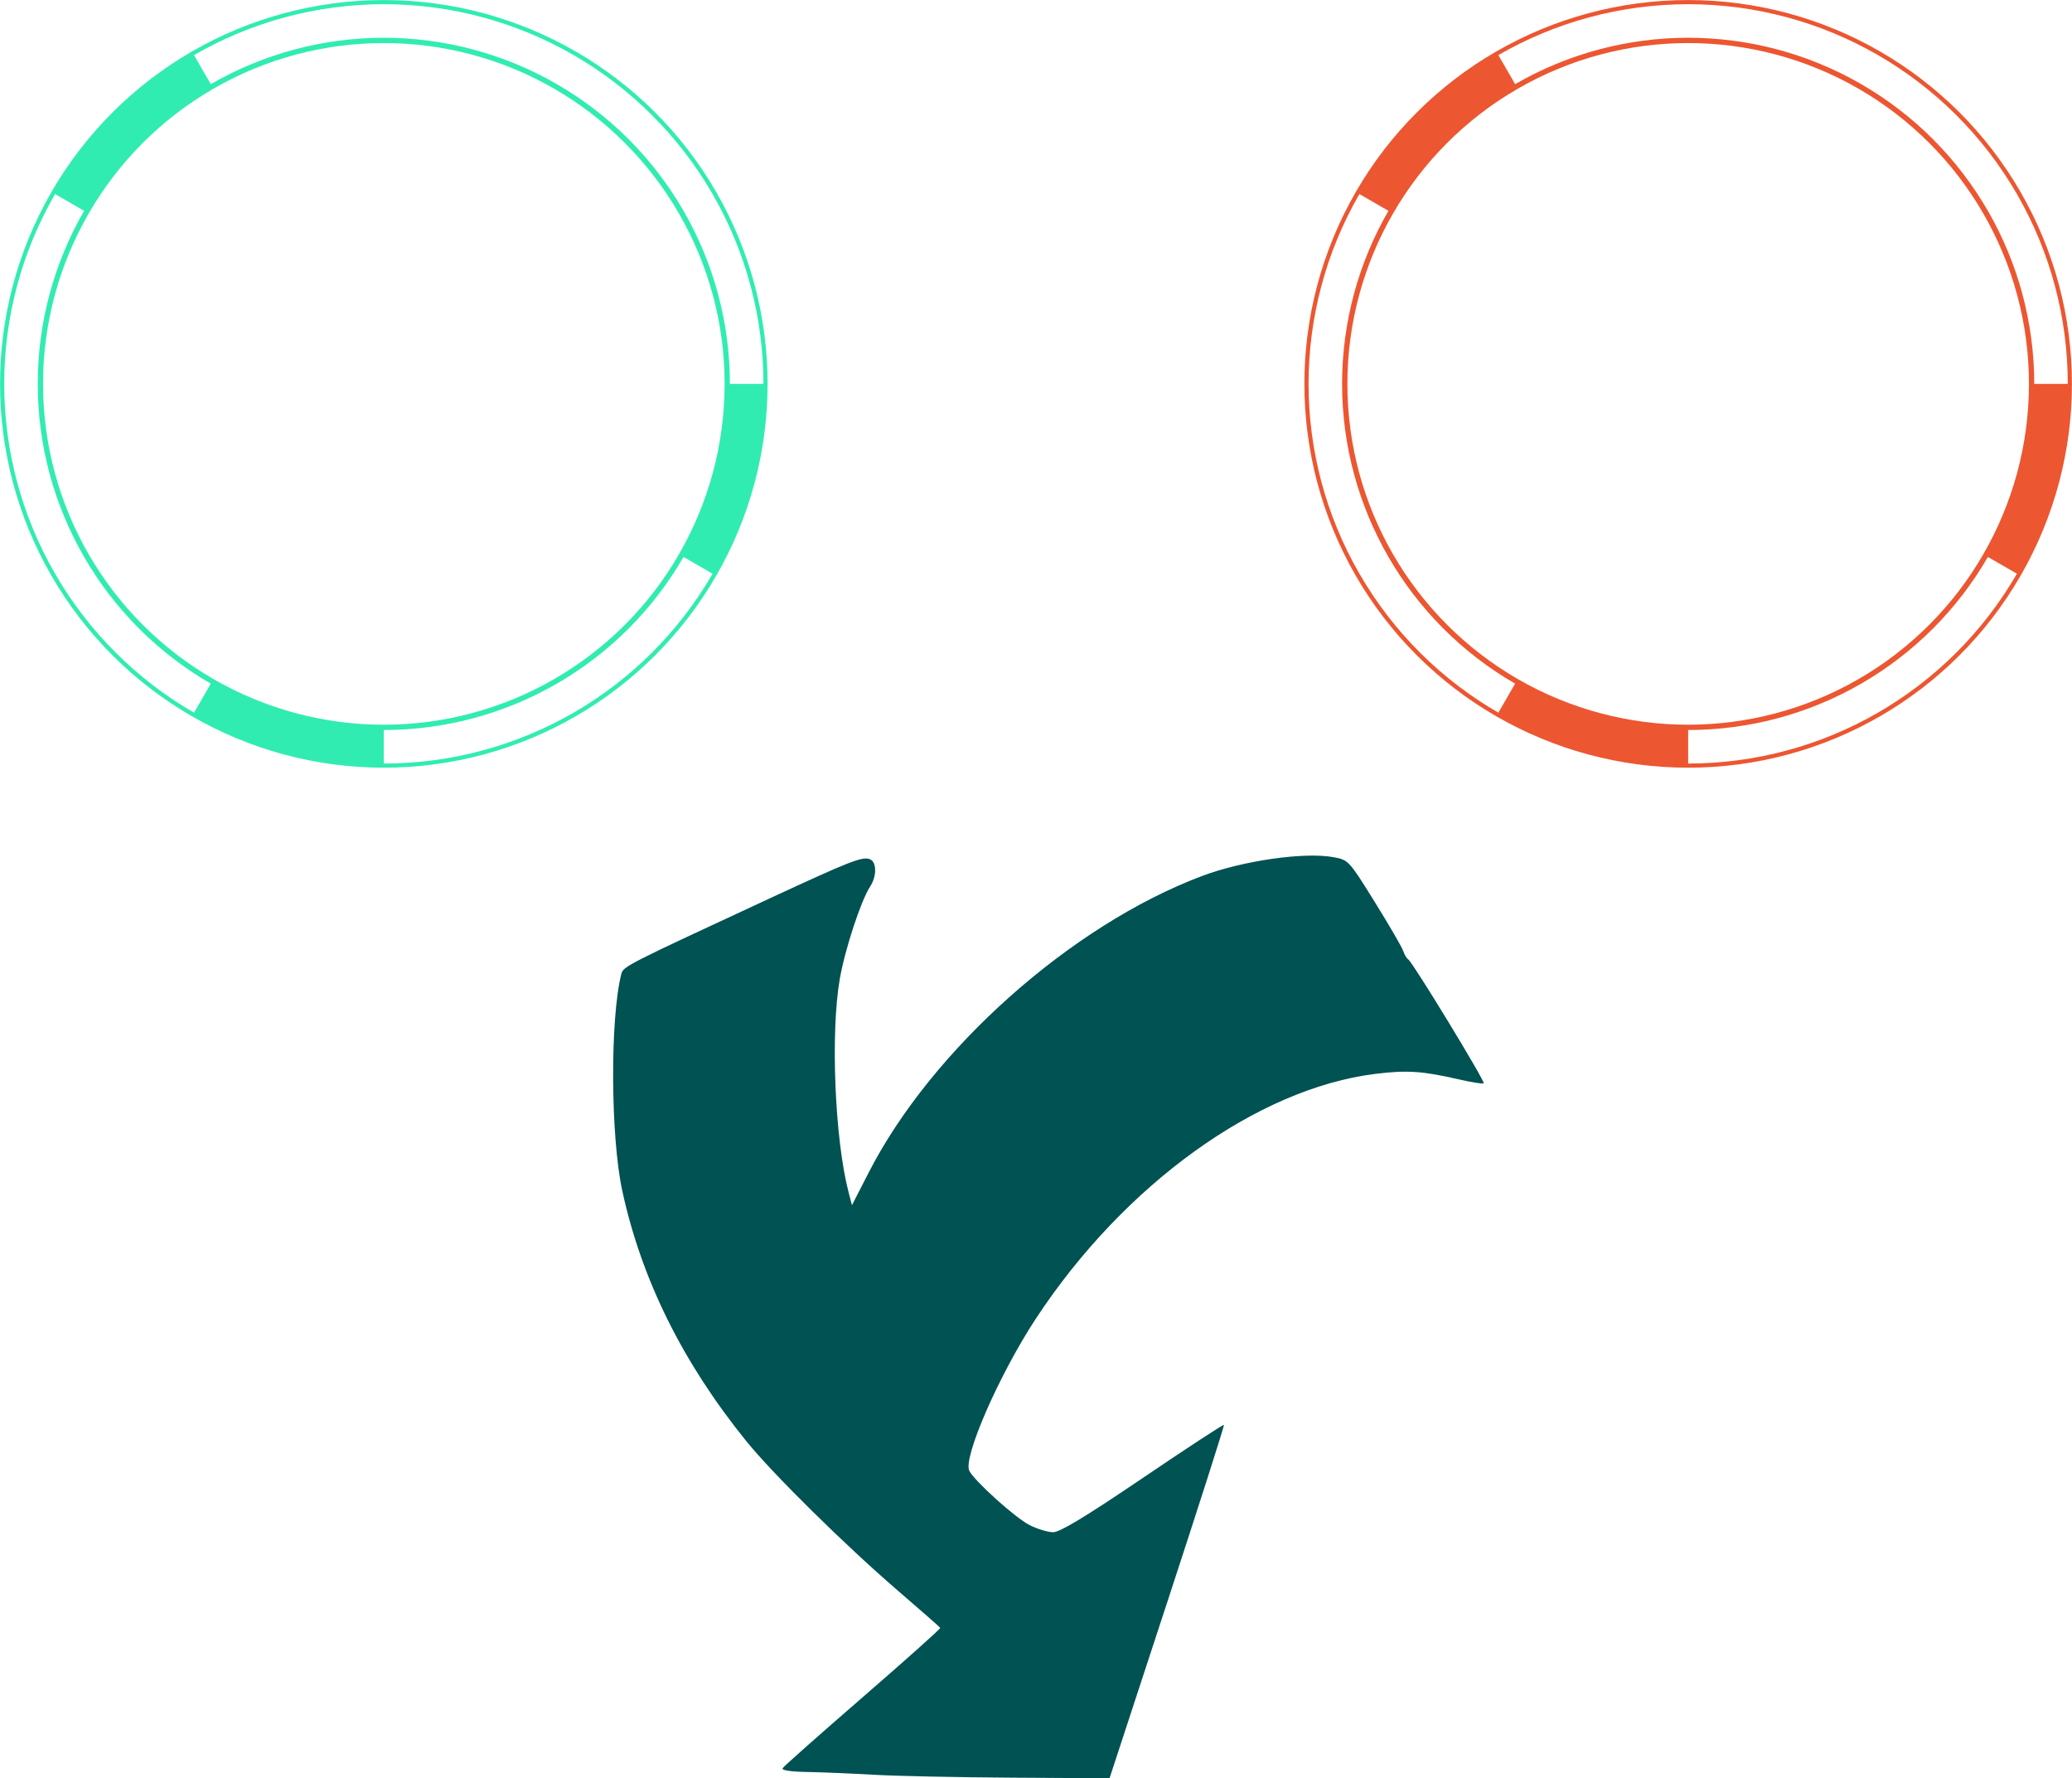 <?xml version="1.0" encoding="UTF-8" standalone="no"?>
<!-- Created with Inkscape (http://www.inkscape.org/) -->

<svg
   xmlns:dc="http://purl.org/dc/elements/1.1/"
   xmlns:cc="http://creativecommons.org/ns#"
   xmlns:rdf="http://www.w3.org/1999/02/22-rdf-syntax-ns#"
   xmlns:svg="http://www.w3.org/2000/svg"
   xmlns="http://www.w3.org/2000/svg"
   xmlns:sodipodi="http://sodipodi.sourceforge.net/DTD/sodipodi-0.dtd"
   xmlns:inkscape="http://www.inkscape.org/namespaces/inkscape"
   width="1403.821"
   height="1204.643"
   viewBox="0 0 1403.821 1204.643"
   id="svg2"
   version="1.1"
   inkscape:version="0.91 r13725"
   sodipodi:docname="step-1.svg">
  <defs
     id="defs4" />
  <sodipodi:namedview
     id="base"
     pagecolor="#ffffff"
     bordercolor="#666666"
     borderopacity="1.0"
     inkscape:pageopacity="0.0"
     inkscape:pageshadow="2"
     inkscape:zoom="0.24748737"
     inkscape:cx="897.44634"
     inkscape:cy="376.08391"
     inkscape:document-units="px"
     inkscape:current-layer="layer1"
     showgrid="false"
     units="px"
     showborder="false"
     inkscape:object-paths="true"
     inkscape:snap-intersection-paths="true"
     inkscape:object-nodes="true"
     inkscape:snap-smooth-nodes="true"
     inkscape:snap-midpoints="true"
     inkscape:window-width="1255"
     inkscape:window-height="756"
     inkscape:window-x="0"
     inkscape:window-y="0"
     inkscape:window-maximized="1"
     fit-margin-top="0"
     fit-margin-left="0"
     fit-margin-right="0"
     fit-margin-bottom="0" />
  <g
     inkscape:label="Layer 1"
     inkscape:groupmode="layer"
     id="layer1"
     transform="translate(480.391,-265.441)">
    <g
       id="g4498">
      <g
         inkscape:label="Layer 1"
         id="layer1-8"
         transform="matrix(2.351,0,0,2.351,-42.338,217.674)">
        <circle
           id="path4142"
           style="fill:#ffffff;fill-opacity:0;stroke:#31ecb1;stroke-width:1.2;stroke-miterlimit:4;stroke-dasharray:none;stroke-opacity:1"
           transform="matrix(-0.866,-0.5,0.5,-0.866,0,0)"
           cx="0.104"
           cy="-151.249"
           r="110" />
        <path
           inkscape:connector-curvature="0"
           style="fill:#31ecb1;fill-opacity:1;stroke:#713bd6;stroke-width:0;stroke-miterlimit:4;stroke-dasharray:none;stroke-opacity:1"
           d="M 209.588,110.615 A 98.972,98.972 0 0 1 196.25,160.057 l 9.629,5.559 a 110,110 0 0 0 14.736,-55 l -11.027,0 z"
           transform="translate(-186.33,20.318)"
           id="path4136" />
        <path
           inkscape:connector-curvature="0"
           style="fill:#31ecb1;fill-opacity:1;stroke:#713bd6;stroke-width:0;stroke-miterlimit:4;stroke-dasharray:none;stroke-opacity:1"
           d="m 61.174,196.25 -5.559,9.629 a 110,110 0 0 0 55,14.736 l 0,-11.027 A 98.972,98.972 0 0 1 61.174,196.25 Z"
           transform="translate(-186.33,20.318)"
           id="path4138" />
        <path
           inkscape:connector-curvature="0"
           style="fill:#31ecb1;fill-opacity:1;stroke:#713bd6;stroke-width:0;stroke-miterlimit:4;stroke-dasharray:none;stroke-opacity:1"
           d="M 55.615,15.354 A 110,110 0 0 0 15.354,55.615 l 9.627,5.559 A 98.972,98.972 0 0 1 61.191,25.012 l -5.576,-9.658 z"
           transform="translate(-186.33,20.318)"
           id="path4140" />
        <circle
           style="fill:#ffffff;fill-opacity:0;stroke:#31ecb1;stroke-width:1.527;stroke-miterlimit:4;stroke-dasharray:none;stroke-opacity:1"
           id="path4147"
           cx="-75.714"
           cy="130.934"
           r="98.972" />
      </g>
      <g
         inkscape:label="Layer 1"
         id="layer1-5"
         transform="matrix(2.351,0,0,2.351,841.379,217.674)">
        <circle
           id="path4142-0"
           style="fill:#ffffff;fill-opacity:0;stroke:#ec5631;stroke-width:1.2;stroke-miterlimit:4;stroke-dasharray:none;stroke-opacity:1"
           transform="matrix(-0.866,-0.5,0.5,-0.866,0,0)"
           cx="0.104"
           cy="-151.249"
           r="110" />
        <path
           inkscape:connector-curvature="0"
           style="fill:#ec5631;fill-opacity:1;stroke:none;stroke-width:0;stroke-miterlimit:4;stroke-dasharray:none;stroke-opacity:1"
           d="M 209.588,110.615 A 98.972,98.972 0 0 1 196.25,160.057 l 9.629,5.559 a 110,110 0 0 0 14.736,-55 l -11.027,0 z"
           transform="translate(-186.33,20.318)"
           id="path4136-7" />
        <path
           inkscape:connector-curvature="0"
           style="fill:#ec5631;fill-opacity:1;stroke:#713bd6;stroke-width:0;stroke-miterlimit:4;stroke-dasharray:none;stroke-opacity:1"
           d="m 61.174,196.25 -5.559,9.629 a 110,110 0 0 0 55,14.736 l 0,-11.027 A 98.972,98.972 0 0 1 61.174,196.25 Z"
           transform="translate(-186.33,20.318)"
           id="path4138-6" />
        <path
           inkscape:connector-curvature="0"
           style="fill:#ec5631;fill-opacity:1;stroke:#713bd6;stroke-width:0;stroke-miterlimit:4;stroke-dasharray:none;stroke-opacity:1"
           d="M 55.615,15.354 A 110,110 0 0 0 15.354,55.615 l 9.627,5.559 A 98.972,98.972 0 0 1 61.191,25.012 l -5.576,-9.658 z"
           transform="translate(-186.33,20.318)"
           id="path4140-6" />
        <circle
           style="fill:#ffffff;fill-opacity:0;fill-rule:nonzero;stroke:#ec5631;stroke-width:1.527;stroke-miterlimit:4;stroke-dasharray:none;stroke-opacity:1"
           id="path4147-1"
           cx="-75.714"
           cy="130.934"
           r="98.972" />
      </g>
      <path
         inkscape:connector-curvature="0"
         id="path4496"
         d="m 111.515,1467.72 c -15.069,-0.865 -35.422,-1.713 -45.229,-1.883 -11.245,-0.195 -17.308,-1.154 -16.417,-2.595 0.777,-1.257 25.24,-22.932 54.361,-48.166 29.122,-25.234 52.711,-46.318 52.42,-46.852 -0.291,-0.534 -13.134,-11.815 -28.54,-25.068 -35.632,-30.653 -84.934,-79.261 -102.832,-101.385 -43.151,-53.34 -70.959,-109.425 -84.03,-169.483 -7.994,-36.731 -8.386,-116.406 -0.722,-146.941 1.306,-5.204 2.841,-5.988 100.209,-51.141 55.063,-25.535 63.095,-28.681 68.209,-26.718 4.681,1.796 4.816,11.461 0.258,18.417 -6.251,9.54 -17.03,42.282 -20.595,62.557 -6.416,36.495 -3.42,109.056 5.984,144.879 l 2.237,8.521 11.394,-22.22 c 42.766,-83.398 137.214,-167.415 225.644,-200.722 27.758,-10.455 69.507,-16.437 89.253,-12.788 10.104,1.867 10.416,2.206 27.932,30.375 9.742,15.668 18.383,30.542 19.201,33.053 0.818,2.512 2.402,5.157 3.52,5.878 3.043,1.964 52.22,82.716 51.072,83.864 -0.545,0.545 -7.974,-0.618 -16.51,-2.584 -24.994,-5.755 -35.439,-6.452 -56.913,-3.795 -79.928,9.89 -170.023,74.777 -229.807,165.508 -24.939,37.849 -49.864,94.856 -45.243,103.479 3.865,7.212 31.12,31.739 40.698,36.626 5.262,2.684 12.486,4.881 16.053,4.881 4.611,0 22.176,-10.628 60.75,-36.759 29.845,-20.217 54.58,-36.4 54.968,-35.961 0.387,0.439 -16.891,54.48 -38.398,120.092 l -39.102,119.294 -66.214,-0.395 c -36.417,-0.217 -78.543,-1.103 -93.612,-1.969 z"
         style="fill:#005253;fill-opacity:1" />
    </g>
  </g>
</svg>
